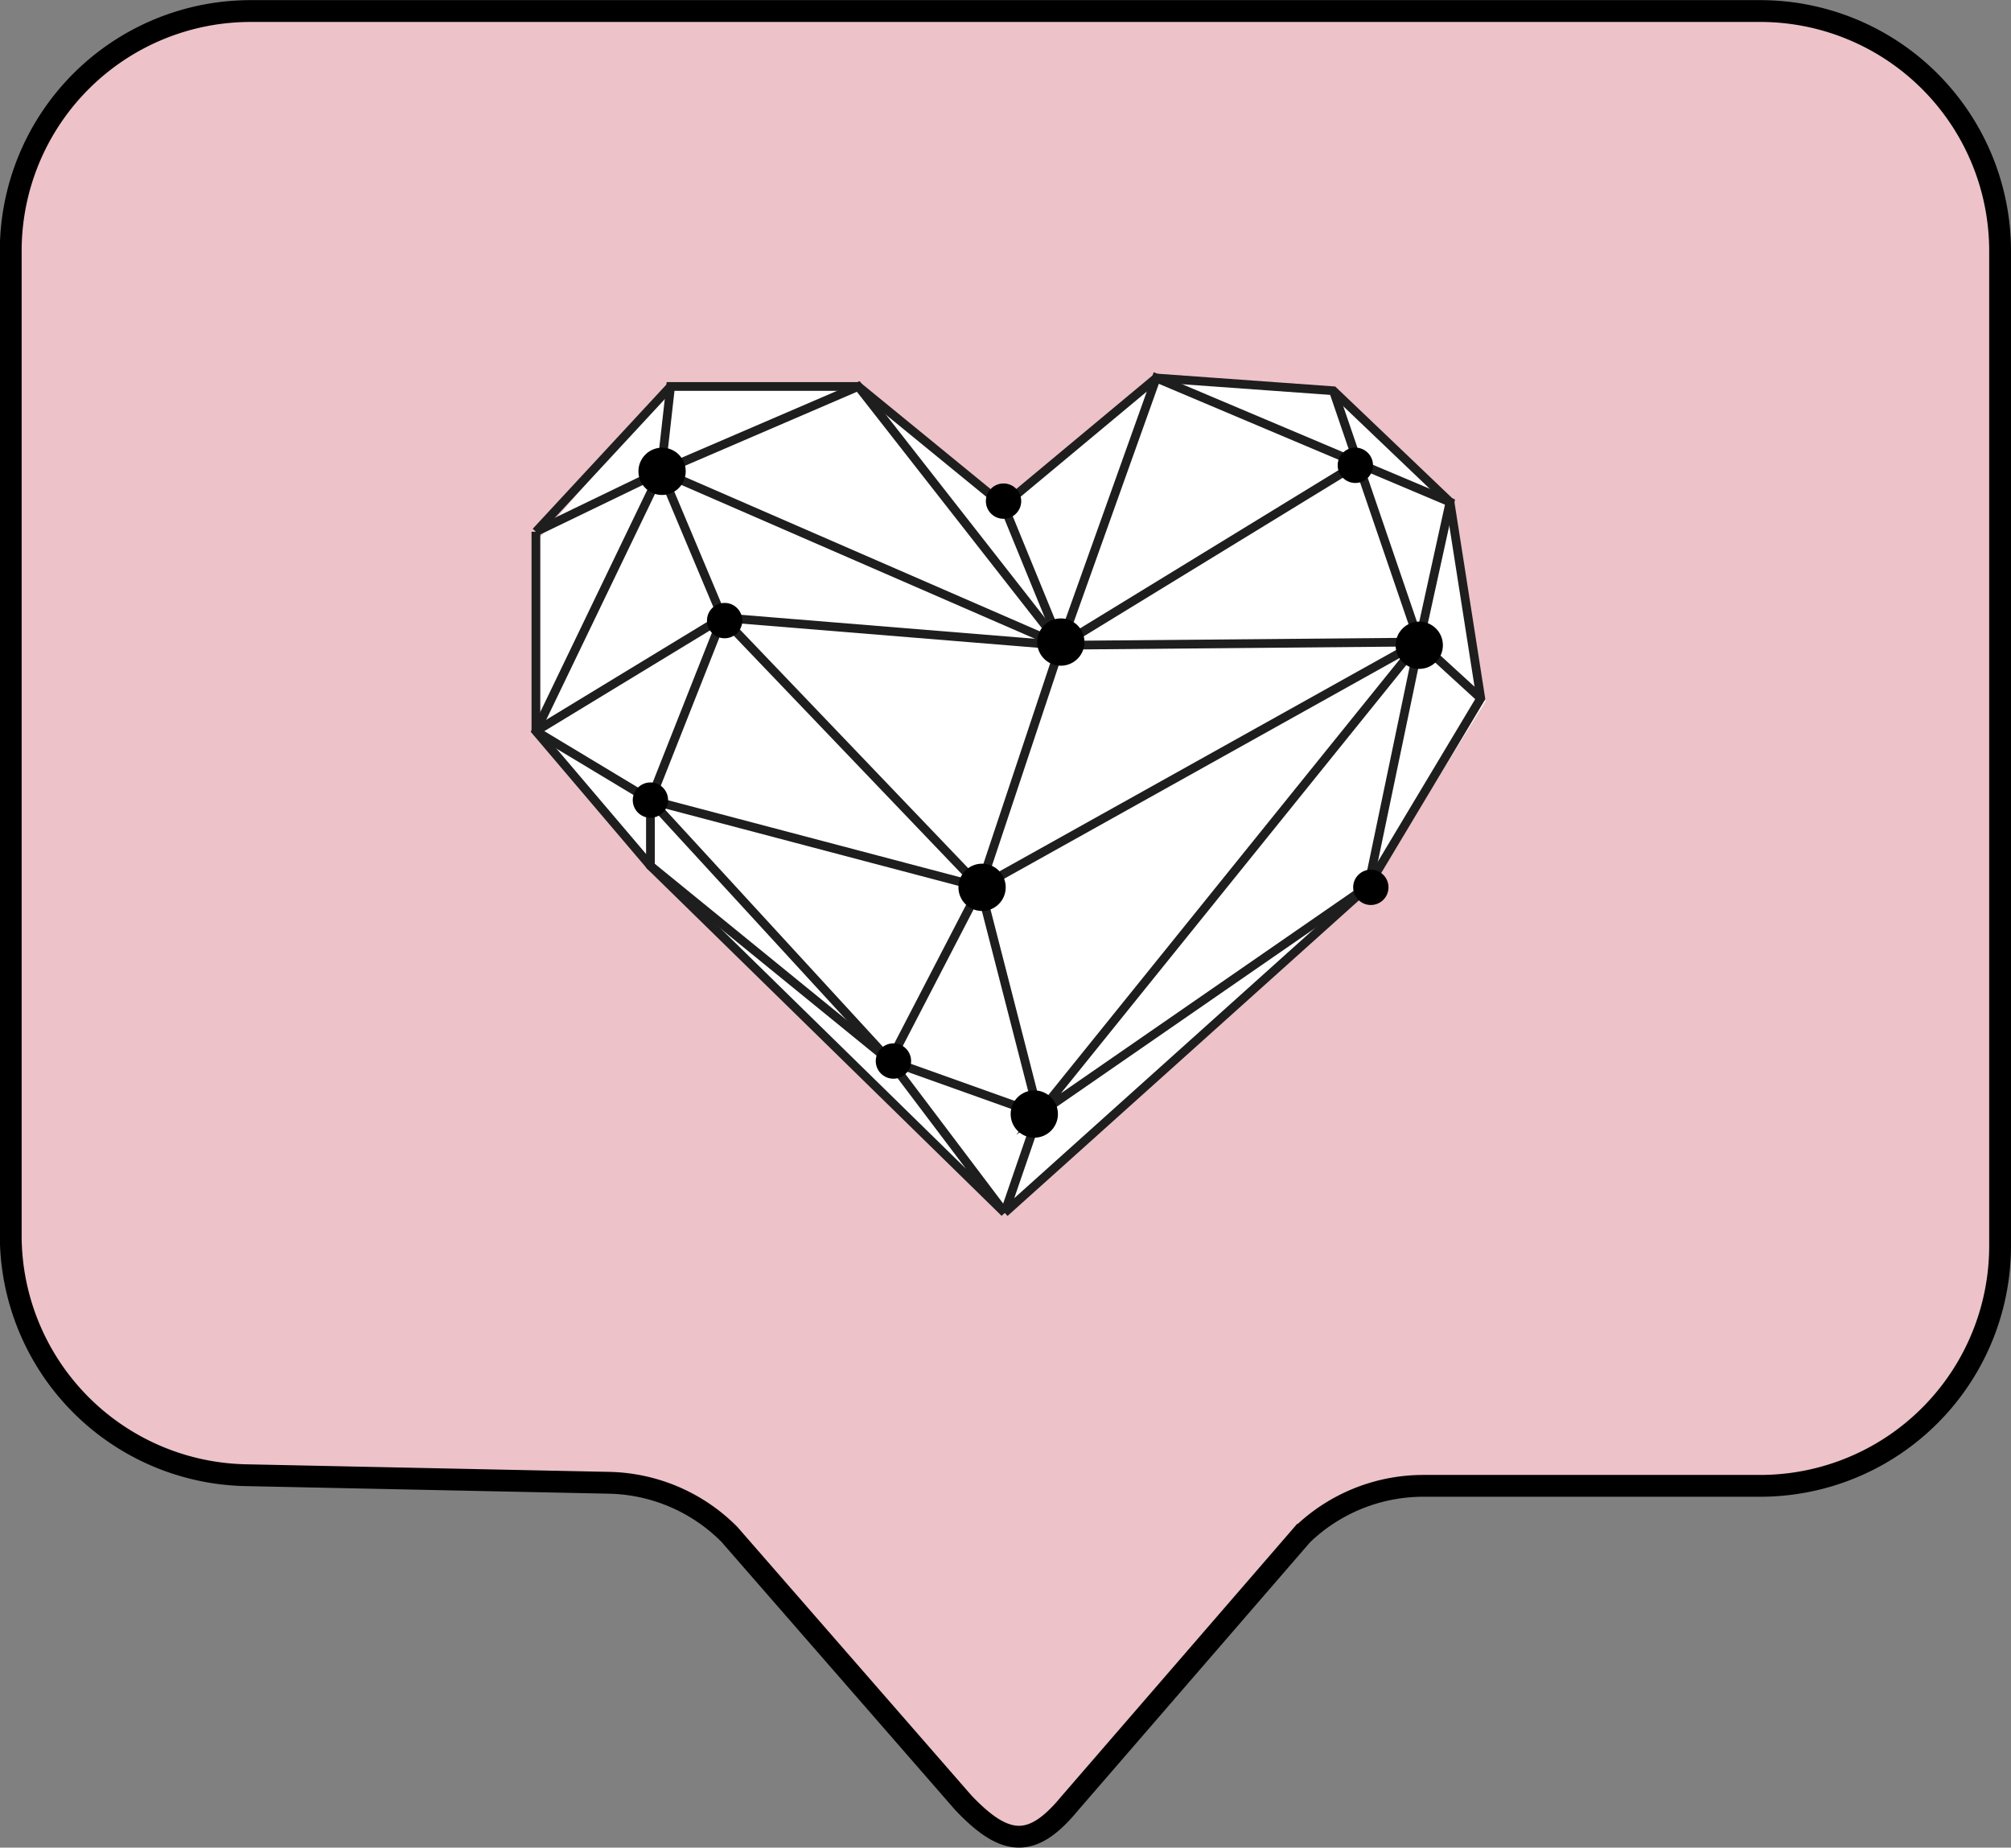 <svg id="Warstwa_1" data-name="Warstwa 1" xmlns="http://www.w3.org/2000/svg" viewBox="0 0 460.96 423.44"><rect x="0" y="0" width="460.96" height="423.44" fill="#808080" stroke="none"/><defs><style>.cls-1{fill:#edc2c9;stroke-width:5px;}.cls-1,.cls-4{stroke:#000;}.cls-1,.cls-3,.cls-4{stroke-miterlimit:10;}.cls-2{fill:#fff;}.cls-3{fill:none;stroke:#1e1e1e;stroke-width:2px;}.cls-4{stroke-linecap:round;}</style></defs><title>nowe logo romans z sm</title><path class="cls-1" d="M312.47,881.57l53.36-61.66A40,40,0,0,1,393.6,808.7h77.21a55,55,0,0,0,55-55v-228a55,55,0,0,0-55-55h-346a55,55,0,0,0-55,55V751.26a55,55,0,0,0,53.83,55L207,808a40,40,0,0,1,27.53,11.81l53.61,61.49C297.83,891.52,304,891.81,312.47,881.57Z" transform="translate(-67.35 -468.17)"/><polygon class="cls-2" points="230.03 115.8 198.56 89.3 153.71 88.57 123.8 123.09 123.8 168.54 149.22 199.66 231.14 277.68 314.02 203.3 340.52 160.76 332.25 115.8 306.73 89.3 265.9 86.87 230.03 115.8"/><polyline class="cls-3" points="230.28 277.93 313.65 203.06 339.42 160.04 332.37 115.07 305.63 89.55 265.04 86.63 230.03 115.8 243.16 147.88 224.69 203.3 238.06 255.32 230.28 277.93"/><polyline class="cls-3" points="339.42 160.04 325.32 147.15 243.16 147.88 165.62 141.56 149.09 183.37 224.69 203.3 204.02 243.17 230.28 277.93 149.09 198.44 149.09 183.37"/><polygon class="cls-3" points="313.65 203.06 325.32 147.15 238.06 255.32 313.65 203.06"/><polyline class="cls-3" points="311.31 106.17 243.16 147.88 265.04 86.63 332.37 115.07 325.32 147.15 305.63 89.55"/><polyline class="cls-3" points="122.84 167.57 165.62 141.56 224.69 203.3 325.32 147.15"/><polyline class="cls-3" points="238.06 255.32 204.02 243.17 149.09 183.37 122.84 167.57"/><polyline class="cls-3" points="204.02 243.17 149.09 198.44 122.84 167.57 151.52 108.02 196.73 88.57 243.16 147.88 151.52 108.02 165.62 141.56"/><polyline class="cls-3" points="122.84 121.87 151.52 108.02 153.71 88.57 196.73 88.57 230.03 115.8"/><line class="cls-3" x1="153.71" y1="88.57" x2="122.84" y2="121.87"/><line class="cls-3" x1="122.84" y1="167.57" x2="122.84" y2="121.87"/><circle class="cls-4" cx="243.16" cy="147.15" r="4.92"/><circle class="cls-4" cx="325.32" cy="147.88" r="4.92"/><circle class="cls-4" cx="237.08" cy="255.32" r="4.92"/><circle class="cls-4" cx="151.76" cy="108.02" r="4.92"/><circle class="cls-4" cx="149.09" cy="183.37" r="3.55"/><circle class="cls-4" cx="310.67" cy="106.64" r="3.55"/><circle class="cls-4" cx="314.22" cy="203.36" r="3.55"/><circle class="cls-4" cx="204.79" cy="243.17" r="3.55"/><circle class="cls-4" cx="230.03" cy="114.85" r="3.55"/><circle class="cls-4" cx="166.1" cy="142.23" r="3.55"/><circle class="cls-4" cx="225.11" cy="203.36" r="4.92"/></svg>